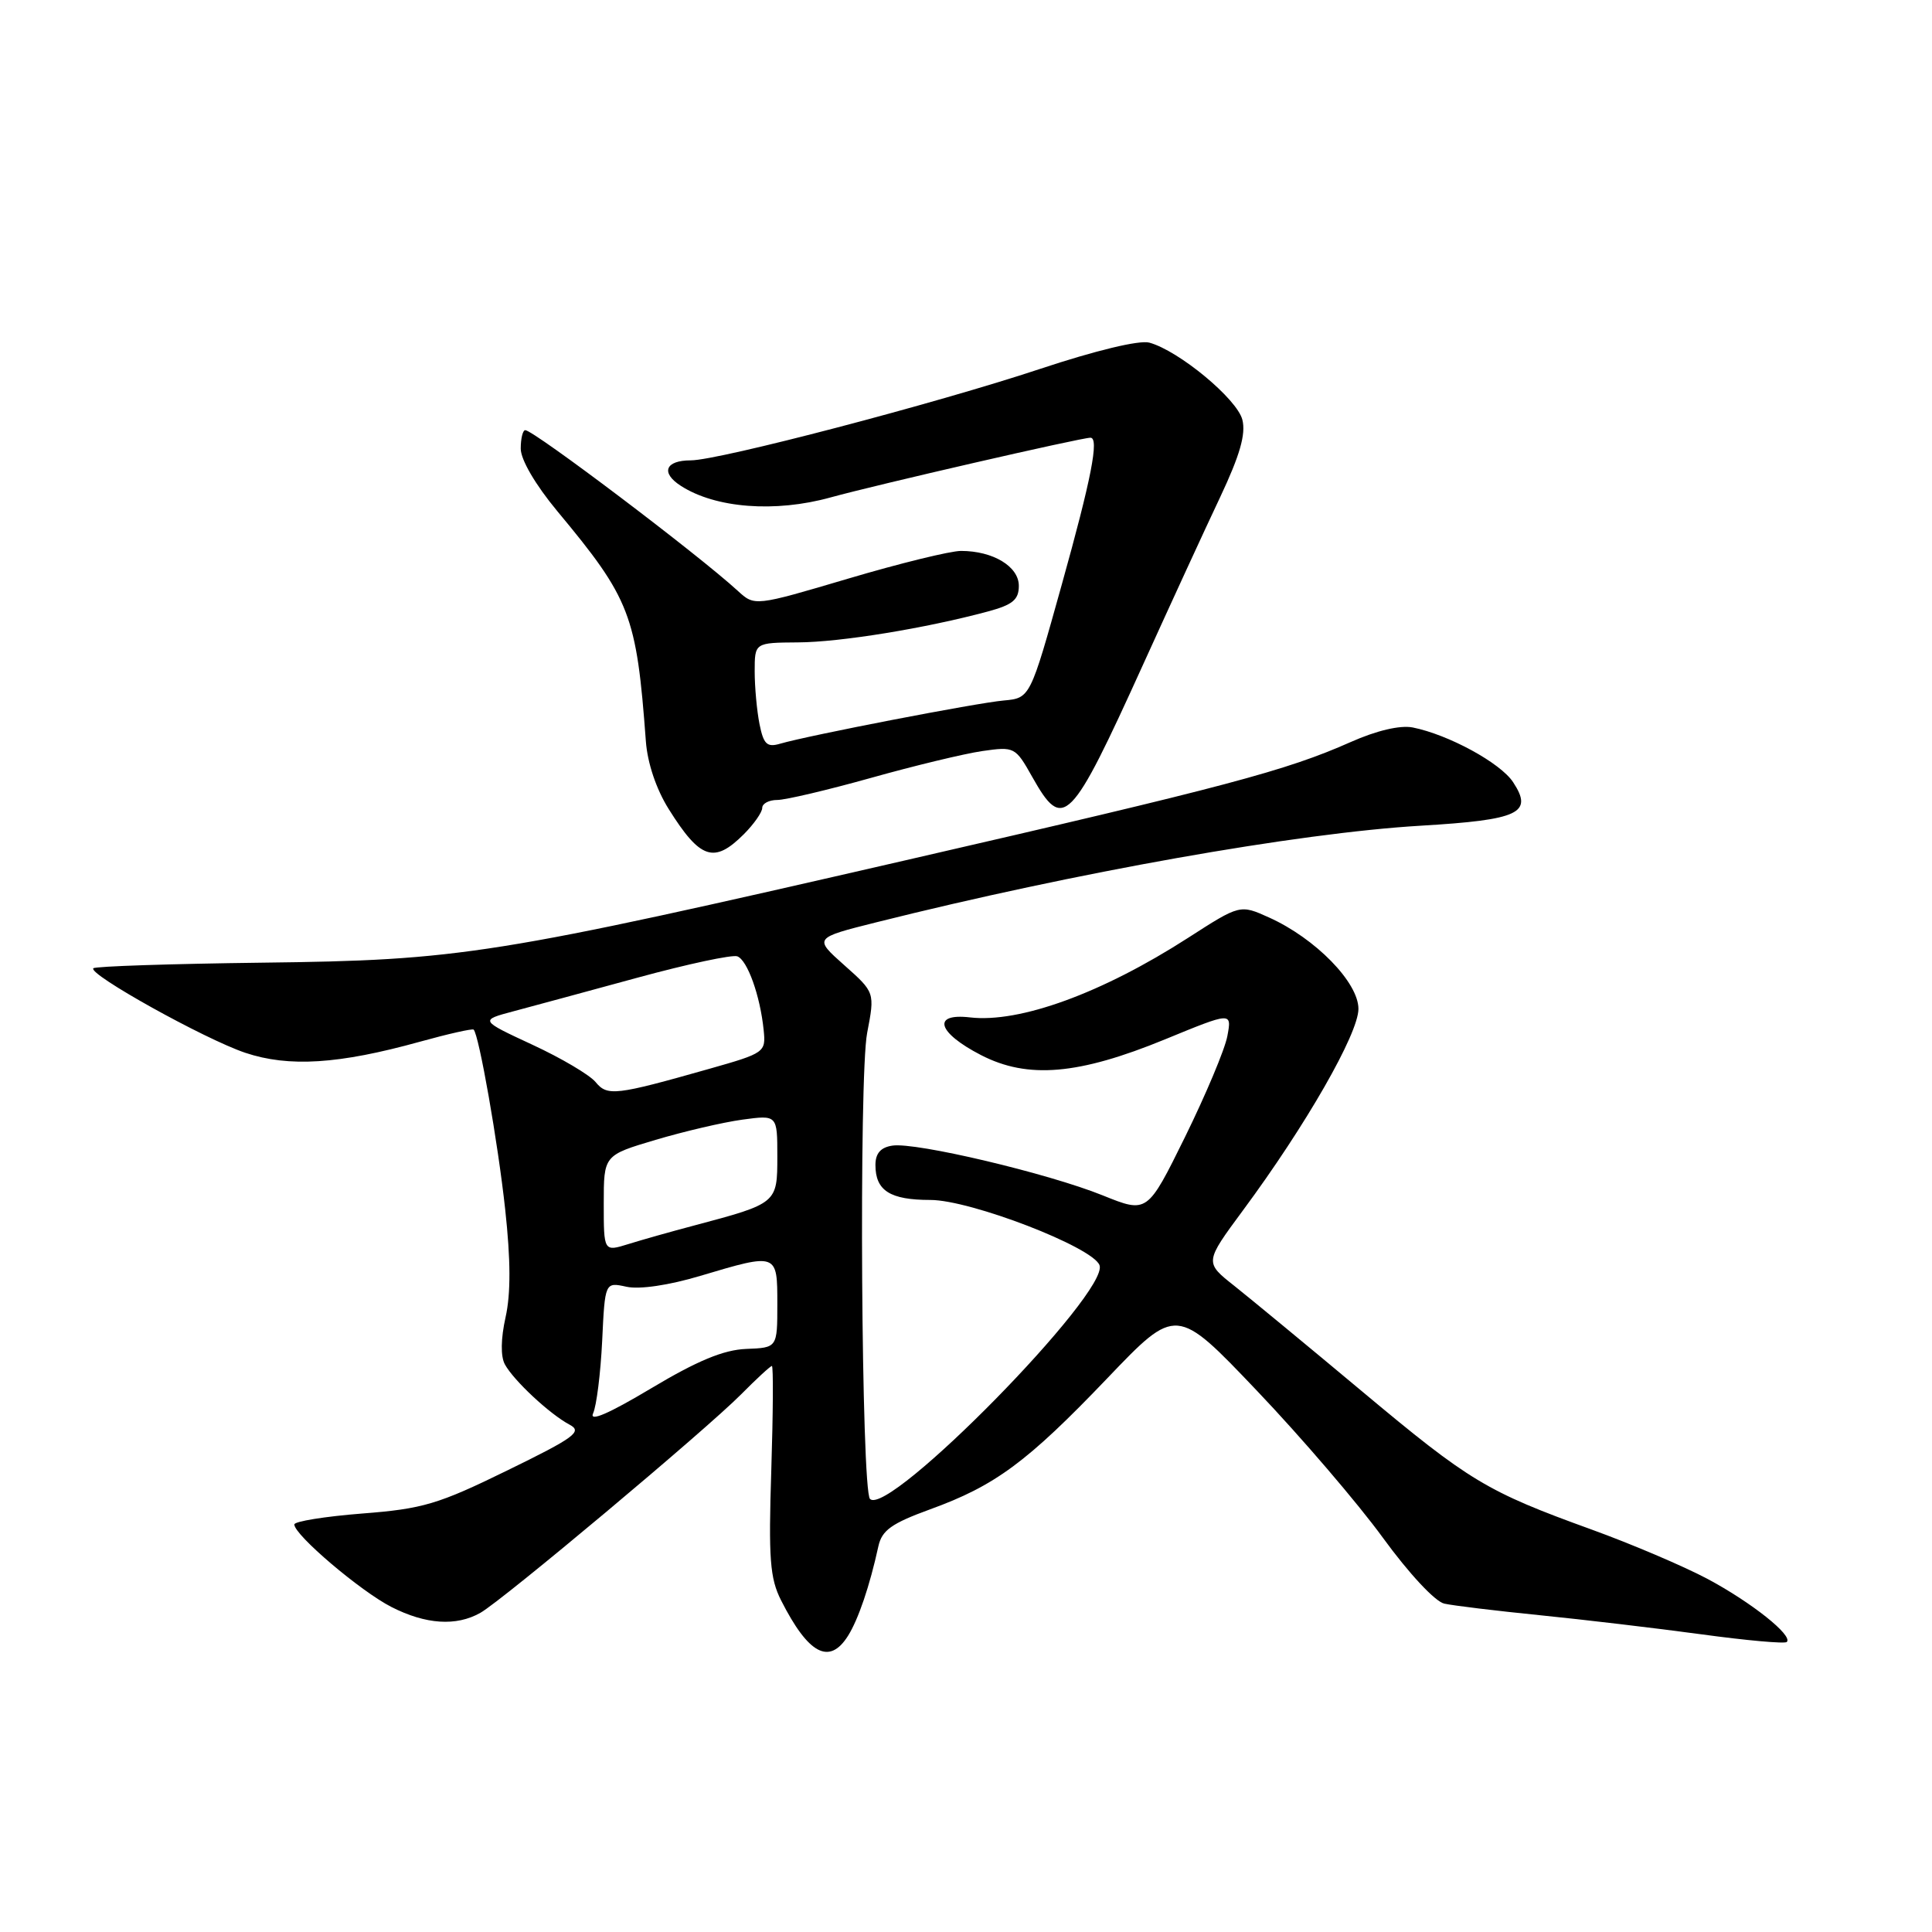 <?xml version="1.0" encoding="UTF-8" standalone="no"?>
<!DOCTYPE svg PUBLIC "-//W3C//DTD SVG 1.1//EN" "http://www.w3.org/Graphics/SVG/1.1/DTD/svg11.dtd" >
<svg xmlns="http://www.w3.org/2000/svg" xmlns:xlink="http://www.w3.org/1999/xlink" version="1.1" viewBox="0 0 256 256">
 <g >
 <path fill="currentColor"
d=" M 112.37 216.75 C 113.74 214.56 115.24 210.16 116.39 204.89 C 116.86 202.77 118.13 201.86 123.23 200.00 C 131.86 196.87 136.11 193.73 146.72 182.63 C 155.87 173.06 155.87 173.06 166.55 184.28 C 172.43 190.45 179.94 199.22 183.24 203.76 C 186.67 208.47 190.16 212.23 191.38 212.49 C 192.54 212.75 198.22 213.44 204.00 214.02 C 209.78 214.60 219.41 215.74 225.40 216.55 C 231.40 217.37 236.51 217.83 236.76 217.57 C 237.61 216.72 232.07 212.32 226.25 209.21 C 223.07 207.52 216.16 204.58 210.89 202.67 C 196.97 197.63 194.74 196.29 180.44 184.33 C 173.31 178.37 165.71 172.10 163.55 170.38 C 159.61 167.27 159.61 167.27 164.70 160.38 C 173.04 149.11 180.00 136.97 180.00 133.68 C 180.00 130.17 174.30 124.34 168.15 121.57 C 164.31 119.84 164.31 119.84 157.41 124.28 C 146.03 131.60 135.11 135.58 128.52 134.81 C 123.43 134.22 124.21 136.83 130.00 139.81 C 136.19 143.00 142.92 142.42 154.37 137.72 C 163.23 134.08 163.23 134.08 162.63 137.29 C 162.30 139.06 159.77 145.06 157.03 150.64 C 152.03 160.78 152.03 160.78 146.13 158.40 C 138.93 155.49 121.34 151.32 118.25 151.80 C 116.69 152.03 116.00 152.83 116.00 154.37 C 116.00 157.77 117.93 159.00 123.28 159.00 C 128.60 159.00 144.77 165.23 145.69 167.64 C 147.06 171.20 117.74 201.07 115.28 198.62 C 114.13 197.46 113.79 142.66 114.90 136.88 C 115.93 131.50 115.93 131.50 111.88 127.90 C 107.82 124.29 107.82 124.29 116.16 122.20 C 142.51 115.60 171.90 110.38 188.25 109.41 C 201.33 108.63 203.19 107.75 200.50 103.65 C 198.83 101.09 191.91 97.33 187.18 96.39 C 185.51 96.07 182.40 96.80 178.96 98.33 C 170.42 102.12 162.59 104.20 120.00 113.99 C 65.28 126.57 61.09 127.24 34.67 127.56 C 22.66 127.71 12.62 128.04 12.37 128.30 C 11.61 129.06 27.12 137.69 32.50 139.50 C 38.27 141.43 44.88 141.02 55.65 138.03 C 59.40 136.99 62.60 136.27 62.76 136.43 C 63.47 137.14 65.98 151.39 66.94 160.25 C 67.67 166.94 67.69 171.43 66.99 174.54 C 66.36 177.37 66.32 179.73 66.90 180.79 C 68.06 182.92 72.85 187.39 75.48 188.78 C 77.21 189.70 76.15 190.48 67.22 194.84 C 58.07 199.32 56.03 199.93 47.99 200.55 C 43.05 200.94 39.00 201.59 39.00 202.00 C 39.00 203.39 47.78 210.85 51.86 212.93 C 56.41 215.25 60.45 215.52 63.65 213.71 C 66.57 212.07 93.59 189.42 98.21 184.75 C 100.25 182.69 102.08 181.00 102.28 181.00 C 102.48 181.00 102.44 187.22 102.20 194.81 C 101.82 206.55 102.02 209.14 103.50 212.06 C 107.12 219.21 109.90 220.68 112.37 216.75 Z  M 98.55 110.55 C 99.90 109.20 101.00 107.62 101.00 107.05 C 101.00 106.47 101.90 106.00 102.99 106.00 C 104.08 106.00 109.67 104.68 115.39 103.08 C 121.12 101.47 127.76 99.87 130.15 99.52 C 134.42 98.91 134.54 98.97 136.78 102.95 C 140.89 110.25 141.83 109.29 151.50 87.98 C 155.12 80.01 159.69 70.07 161.68 65.87 C 164.29 60.33 165.10 57.53 164.62 55.62 C 163.93 52.87 156.19 46.46 152.29 45.40 C 150.97 45.04 145.17 46.44 137.79 48.89 C 124.03 53.46 95.24 61.00 91.53 61.00 C 88.15 61.00 87.51 62.64 90.22 64.38 C 94.81 67.34 102.71 67.95 110.06 65.91 C 116.14 64.23 143.25 58.00 144.49 58.00 C 145.67 58.00 144.62 63.39 140.68 77.50 C 136.50 92.50 136.50 92.50 133.00 92.82 C 129.38 93.14 107.12 97.45 103.39 98.54 C 101.63 99.06 101.18 98.63 100.64 95.95 C 100.29 94.19 100.00 91.04 100.00 88.96 C 100.00 85.16 100.00 85.16 105.75 85.12 C 111.37 85.09 122.64 83.25 130.88 81.03 C 134.19 80.14 135.00 79.47 135.00 77.62 C 135.00 75.06 131.58 73.00 127.34 73.00 C 125.93 73.00 119.20 74.65 112.39 76.67 C 99.99 80.34 99.99 80.34 97.75 78.28 C 92.52 73.48 70.72 57.00 69.60 57.00 C 69.27 57.00 69.00 58.10 69.00 59.45 C 69.00 60.91 70.95 64.24 73.82 67.70 C 83.54 79.38 84.34 81.46 85.58 98.21 C 85.79 101.11 86.96 104.58 88.61 107.21 C 92.78 113.86 94.61 114.48 98.55 110.55 Z  M 78.59 187.27 C 79.04 186.30 79.58 181.98 79.79 177.69 C 80.16 169.88 80.16 169.88 83.01 170.50 C 84.72 170.88 88.62 170.31 92.79 169.06 C 103.03 166.01 103.00 166.00 103.00 172.79 C 103.00 178.58 103.00 178.58 98.87 178.74 C 95.88 178.86 92.40 180.30 86.25 183.98 C 80.64 187.33 78.05 188.45 78.59 187.27 Z  M 80.00 159.47 C 80.00 153.08 80.00 153.08 86.86 151.04 C 90.63 149.92 95.80 148.71 98.36 148.36 C 103.00 147.73 103.00 147.73 103.00 153.24 C 103.00 159.44 102.98 159.46 92.00 162.38 C 88.97 163.18 85.04 164.29 83.25 164.85 C 80.00 165.86 80.00 165.86 80.00 159.47 Z  M 78.91 143.37 C 78.13 142.43 74.37 140.20 70.54 138.43 C 63.57 135.19 63.57 135.19 68.04 134.00 C 70.49 133.35 77.90 131.34 84.50 129.54 C 91.10 127.74 97.04 126.47 97.70 126.72 C 99.04 127.23 100.73 131.94 101.19 136.50 C 101.49 139.43 101.34 139.54 94.00 141.62 C 81.51 145.16 80.48 145.28 78.91 143.37 Z "/>
</g>
</svg>
